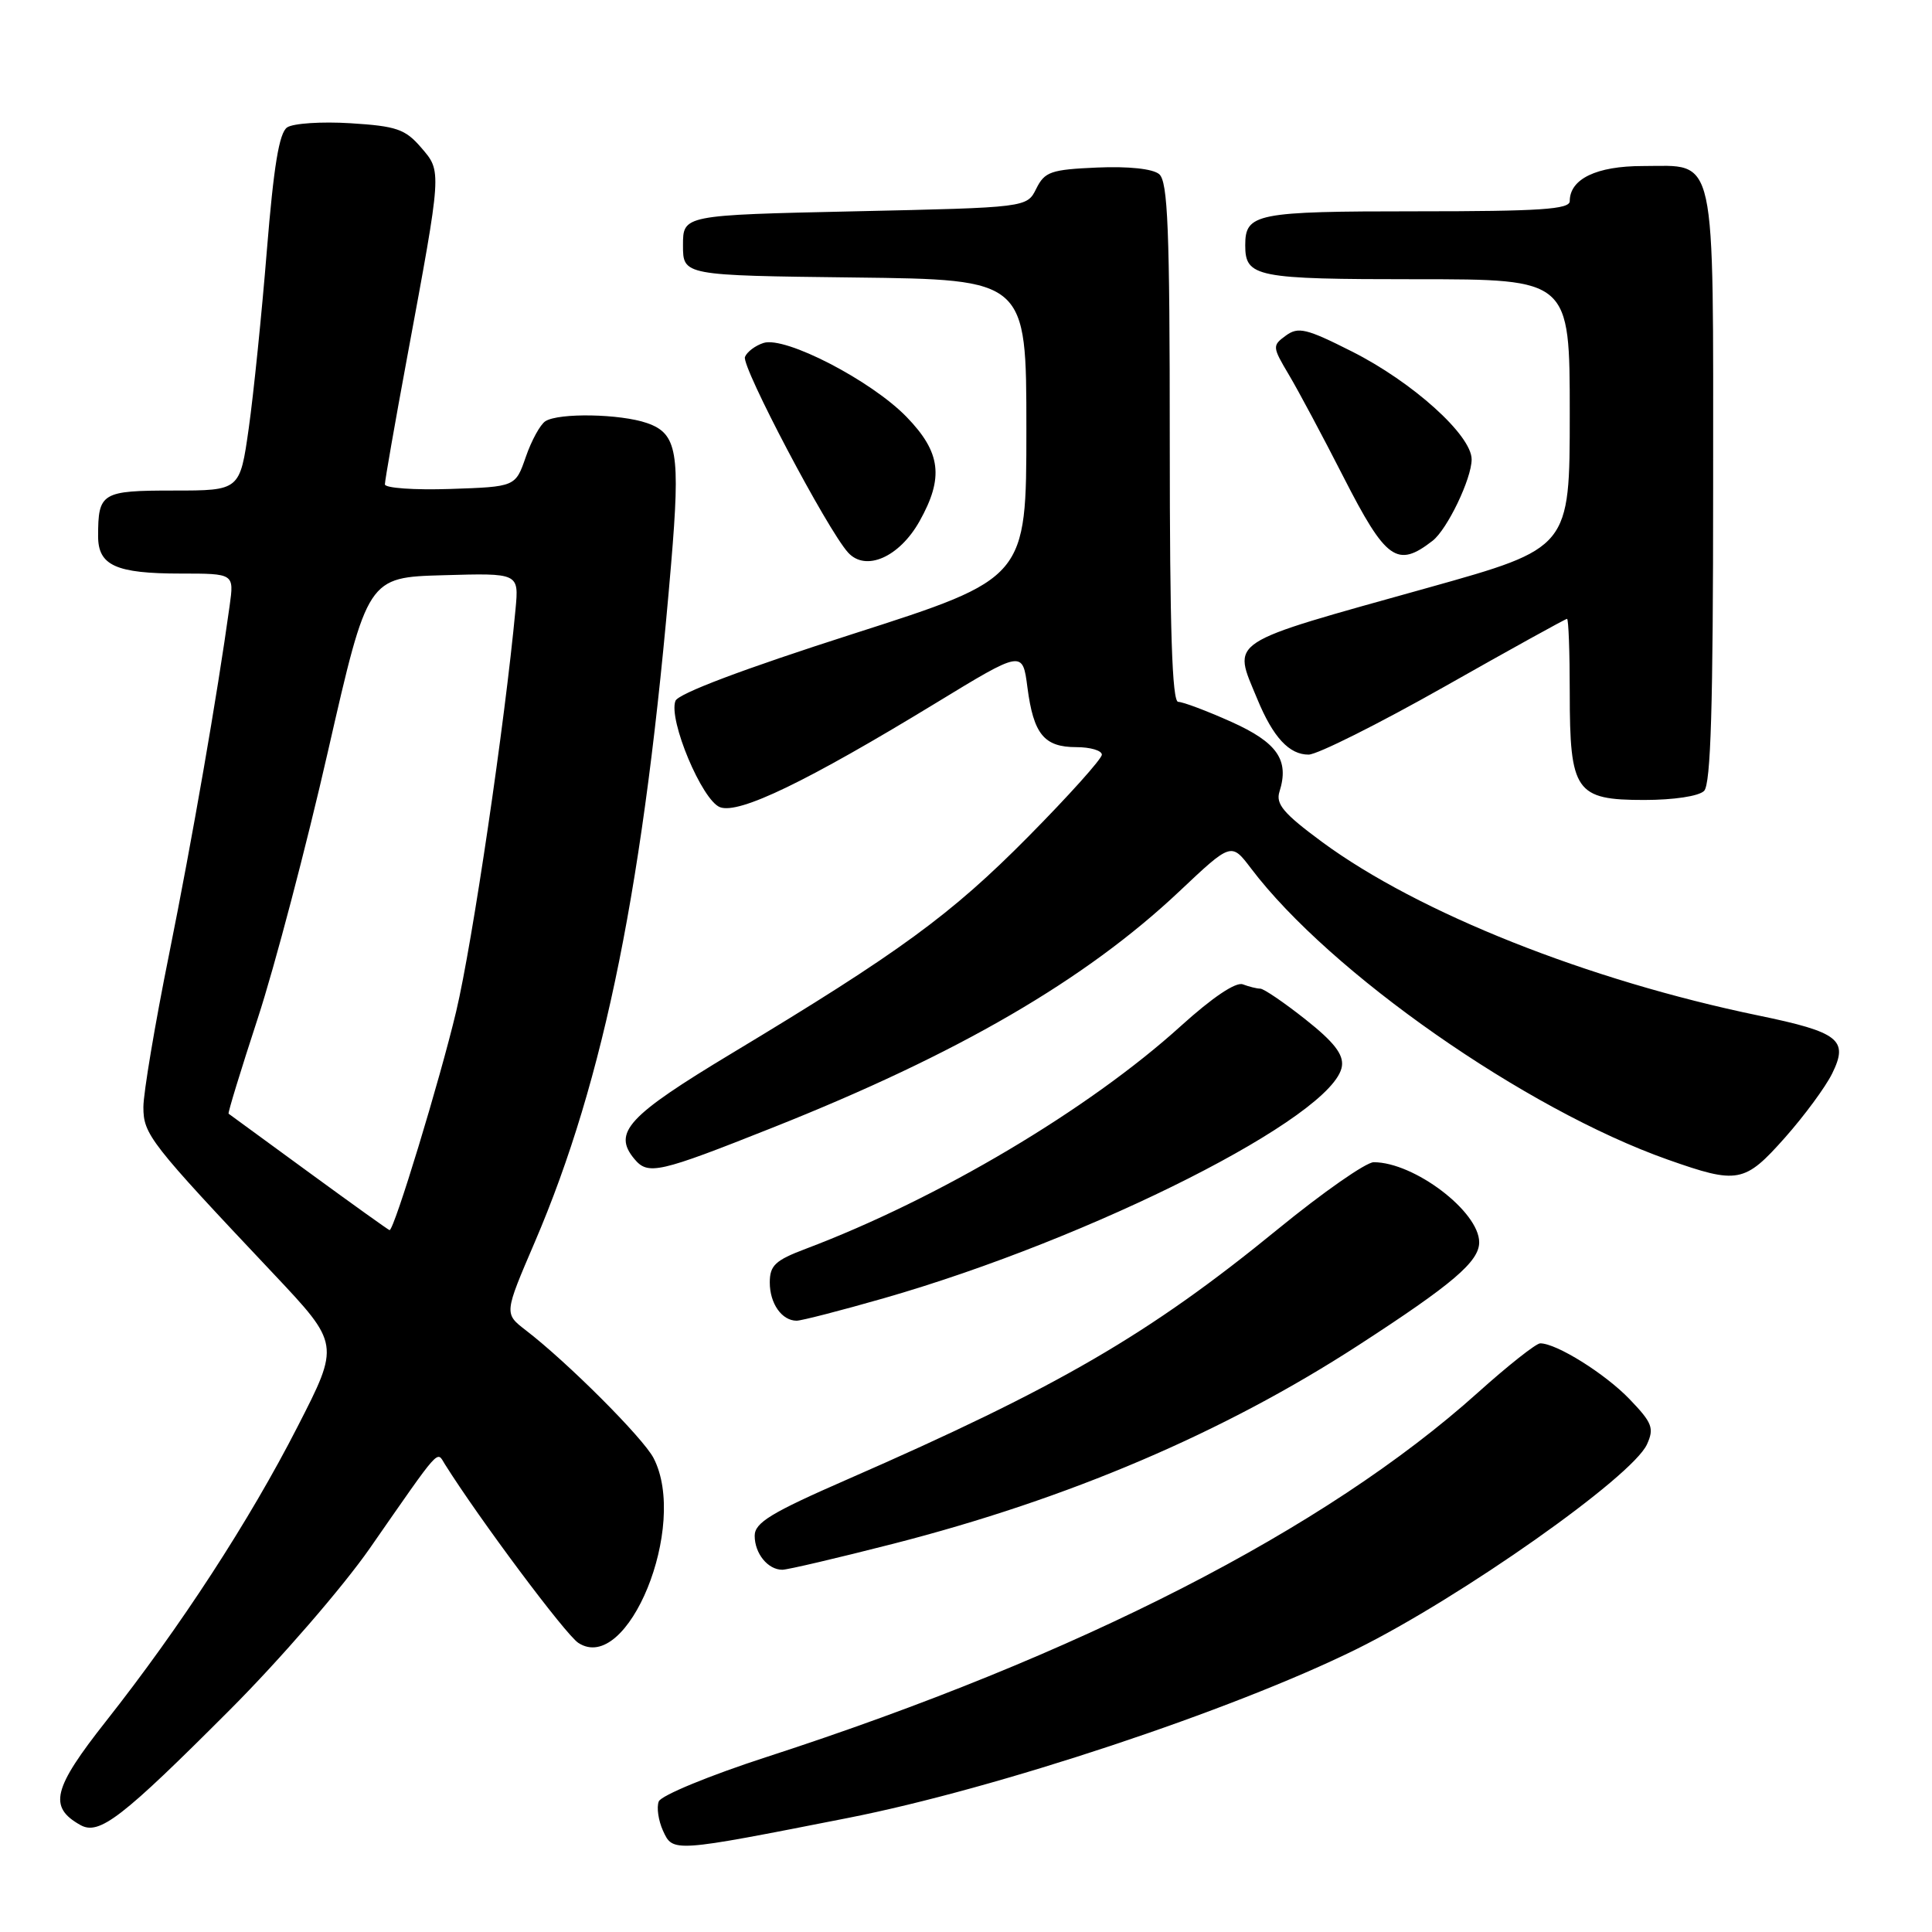 <?xml version="1.0" encoding="UTF-8" standalone="no"?>
<!DOCTYPE svg PUBLIC "-//W3C//DTD SVG 1.1//EN" "http://www.w3.org/Graphics/SVG/1.1/DTD/svg11.dtd" >
<svg xmlns="http://www.w3.org/2000/svg" xmlns:xlink="http://www.w3.org/1999/xlink" version="1.1" viewBox="0 0 256 256">
 <g >
 <path fill="currentColor"
d=" M 112.35 240.89 C 132.07 237.01 163.27 226.65 179.72 218.53 C 193.58 211.68 216.27 195.69 218.23 191.39 C 219.21 189.24 218.94 188.53 215.92 185.39 C 212.68 182.02 206.25 178.00 204.09 178.00 C 203.54 178.00 199.81 180.95 195.80 184.55 C 175.65 202.64 143.07 219.33 101.67 232.78 C 94.04 235.25 87.59 237.91 87.29 238.70 C 86.98 239.48 87.24 241.23 87.85 242.58 C 89.17 245.46 89.09 245.47 112.35 240.89 Z  M 30.50 226.52 C 37.10 219.91 45.42 210.30 49.00 205.16 C 58.53 191.46 57.84 192.24 58.94 194.00 C 63.51 201.28 74.93 216.58 76.63 217.69 C 83.17 221.97 91.24 202.15 86.60 193.20 C 85.22 190.54 75.19 180.50 69.65 176.25 C 66.80 174.05 66.80 174.05 70.84 164.64 C 80.13 142.98 85.38 116.89 88.93 74.69 C 90.17 59.96 89.74 57.45 85.74 56.06 C 82.20 54.83 74.06 54.68 72.27 55.81 C 71.59 56.24 70.42 58.37 69.67 60.55 C 68.30 64.50 68.30 64.50 59.65 64.79 C 54.89 64.95 51.00 64.67 51.00 64.18 C 51.00 63.68 52.32 56.12 53.94 47.39 C 58.58 22.35 58.56 22.76 55.79 19.54 C 53.70 17.11 52.53 16.71 46.45 16.33 C 42.63 16.09 38.85 16.34 38.05 16.88 C 36.99 17.60 36.27 22.00 35.36 33.18 C 34.68 41.61 33.60 52.21 32.96 56.75 C 31.79 65.00 31.79 65.00 23.00 65.00 C 13.46 65.00 13.00 65.28 13.00 71.05 C 13.00 74.93 15.35 76.00 23.95 76.00 C 31.02 76.00 31.02 76.00 30.43 80.25 C 28.79 92.14 25.46 111.28 22.41 126.42 C 20.53 135.72 19.00 144.85 19.00 146.69 C 19.00 150.32 19.83 151.39 36.26 168.80 C 45.03 178.11 45.03 178.11 39.43 189.04 C 33.07 201.48 23.91 215.56 14.06 228.05 C 6.99 237.01 6.39 239.44 10.66 241.83 C 13.15 243.22 16.14 240.91 30.50 226.52 Z  M 118.35 204.56 C 141.64 198.59 162.09 189.86 180.00 178.25 C 192.48 170.16 196.00 167.16 196.00 164.61 C 196.00 160.54 187.39 154.00 182.02 154.00 C 181.01 154.00 175.29 157.99 169.32 162.87 C 152.24 176.83 140.23 183.81 112.25 196.04 C 102.16 200.45 100.00 201.76 100.00 203.50 C 100.00 205.85 101.75 208.00 103.66 208.00 C 104.35 208.00 110.96 206.45 118.35 204.56 Z  M 117.12 172.02 C 144.83 164.07 176.86 147.86 177.81 141.28 C 178.04 139.71 176.75 138.06 172.97 135.07 C 170.14 132.83 167.45 131.00 166.99 131.00 C 166.54 131.00 165.50 130.74 164.68 130.43 C 163.75 130.08 160.66 132.16 156.48 135.94 C 144.28 147.00 124.36 158.83 106.75 165.48 C 102.72 167.00 102.00 167.68 102.00 169.94 C 102.00 172.73 103.60 175.00 105.56 175.00 C 106.19 175.00 111.40 173.66 117.12 172.02 Z  M 236.51 150.75 C 239.07 147.86 241.90 144.03 242.78 142.23 C 244.97 137.78 243.69 136.77 233.00 134.56 C 210.37 129.88 187.97 120.97 175.19 111.57 C 170.07 107.79 169.01 106.54 169.54 104.89 C 170.86 100.71 169.26 98.39 163.14 95.64 C 159.90 94.19 156.74 93.00 156.12 93.00 C 155.31 93.00 155.00 83.42 155.00 58.62 C 155.00 30.26 154.75 24.04 153.59 23.07 C 152.73 22.36 149.53 22.02 145.37 22.20 C 139.24 22.47 138.43 22.75 137.31 25.00 C 136.07 27.50 136.07 27.50 113.28 28.00 C 90.50 28.50 90.50 28.50 90.50 32.50 C 90.50 36.50 90.50 36.50 113.25 36.77 C 136.00 37.04 136.00 37.04 136.00 56.83 C 136.00 76.63 136.00 76.63 113.04 83.99 C 98.53 88.64 89.87 91.90 89.50 92.87 C 88.54 95.37 93.03 106.07 95.41 106.96 C 97.93 107.91 106.93 103.56 124.00 93.16 C 135.50 86.15 135.50 86.15 136.14 91.09 C 136.95 97.29 138.35 99.00 142.62 99.00 C 144.48 99.00 146.00 99.45 146.00 100.00 C 146.00 100.55 141.61 105.44 136.25 110.86 C 126.02 121.20 119.23 126.17 97.00 139.55 C 83.18 147.87 81.15 150.07 84.05 153.56 C 85.87 155.75 87.23 155.44 102.42 149.40 C 126.96 139.65 143.82 129.85 156.29 118.09 C 163.15 111.62 163.15 111.62 165.76 115.06 C 176.24 128.90 202.14 147.00 221.00 153.66 C 230.27 156.93 231.16 156.77 236.51 150.75 Z  M 225.80 104.80 C 226.69 103.91 227.00 93.61 227.00 64.63 C 227.00 19.42 227.56 22.00 217.67 22.00 C 211.55 22.00 208.00 23.71 208.00 26.65 C 208.00 27.74 204.04 28.00 187.70 28.00 C 166.39 28.00 165.00 28.28 165.00 32.50 C 165.00 36.72 166.39 37.00 187.70 37.00 C 208.00 37.00 208.00 37.00 208.00 54.81 C 208.00 72.62 208.00 72.62 189.25 77.87 C 162.14 85.45 163.32 84.68 166.60 92.63 C 168.69 97.70 170.83 100.00 173.40 99.99 C 174.56 99.98 182.65 95.93 191.39 90.99 C 200.13 86.04 207.44 82.00 207.64 82.00 C 207.84 82.00 208.00 86.40 208.00 91.78 C 208.00 104.89 208.77 106.00 217.86 106.00 C 221.77 106.00 225.10 105.50 225.80 104.80 Z  M 121.84 69.07 C 125.09 63.28 124.68 59.94 120.12 55.24 C 115.44 50.42 104.05 44.53 101.18 45.44 C 100.08 45.79 98.97 46.63 98.71 47.30 C 98.23 48.57 109.62 70.18 112.37 73.21 C 114.70 75.79 119.16 73.84 121.84 69.07 Z  M 189.82 71.66 C 191.77 70.15 195.00 63.42 195.00 60.87 C 195.00 57.67 187.18 50.62 179.11 46.56 C 173.09 43.52 172.02 43.27 170.38 44.47 C 168.57 45.79 168.58 45.95 170.79 49.67 C 172.04 51.77 175.28 57.84 177.99 63.15 C 183.65 74.24 185.13 75.30 189.82 71.66 Z  M 40.95 155.36 C 35.20 151.16 30.40 147.65 30.29 147.57 C 30.17 147.48 31.91 141.80 34.15 134.95 C 36.39 128.10 40.59 112.15 43.47 99.50 C 48.72 76.50 48.72 76.50 58.74 76.22 C 68.76 75.93 68.76 75.93 68.31 80.72 C 66.90 95.81 62.60 124.95 60.45 134.00 C 58.28 143.14 52.23 163.00 51.62 163.00 C 51.50 163.00 46.70 159.56 40.95 155.36 Z "/>
</g>
</svg>